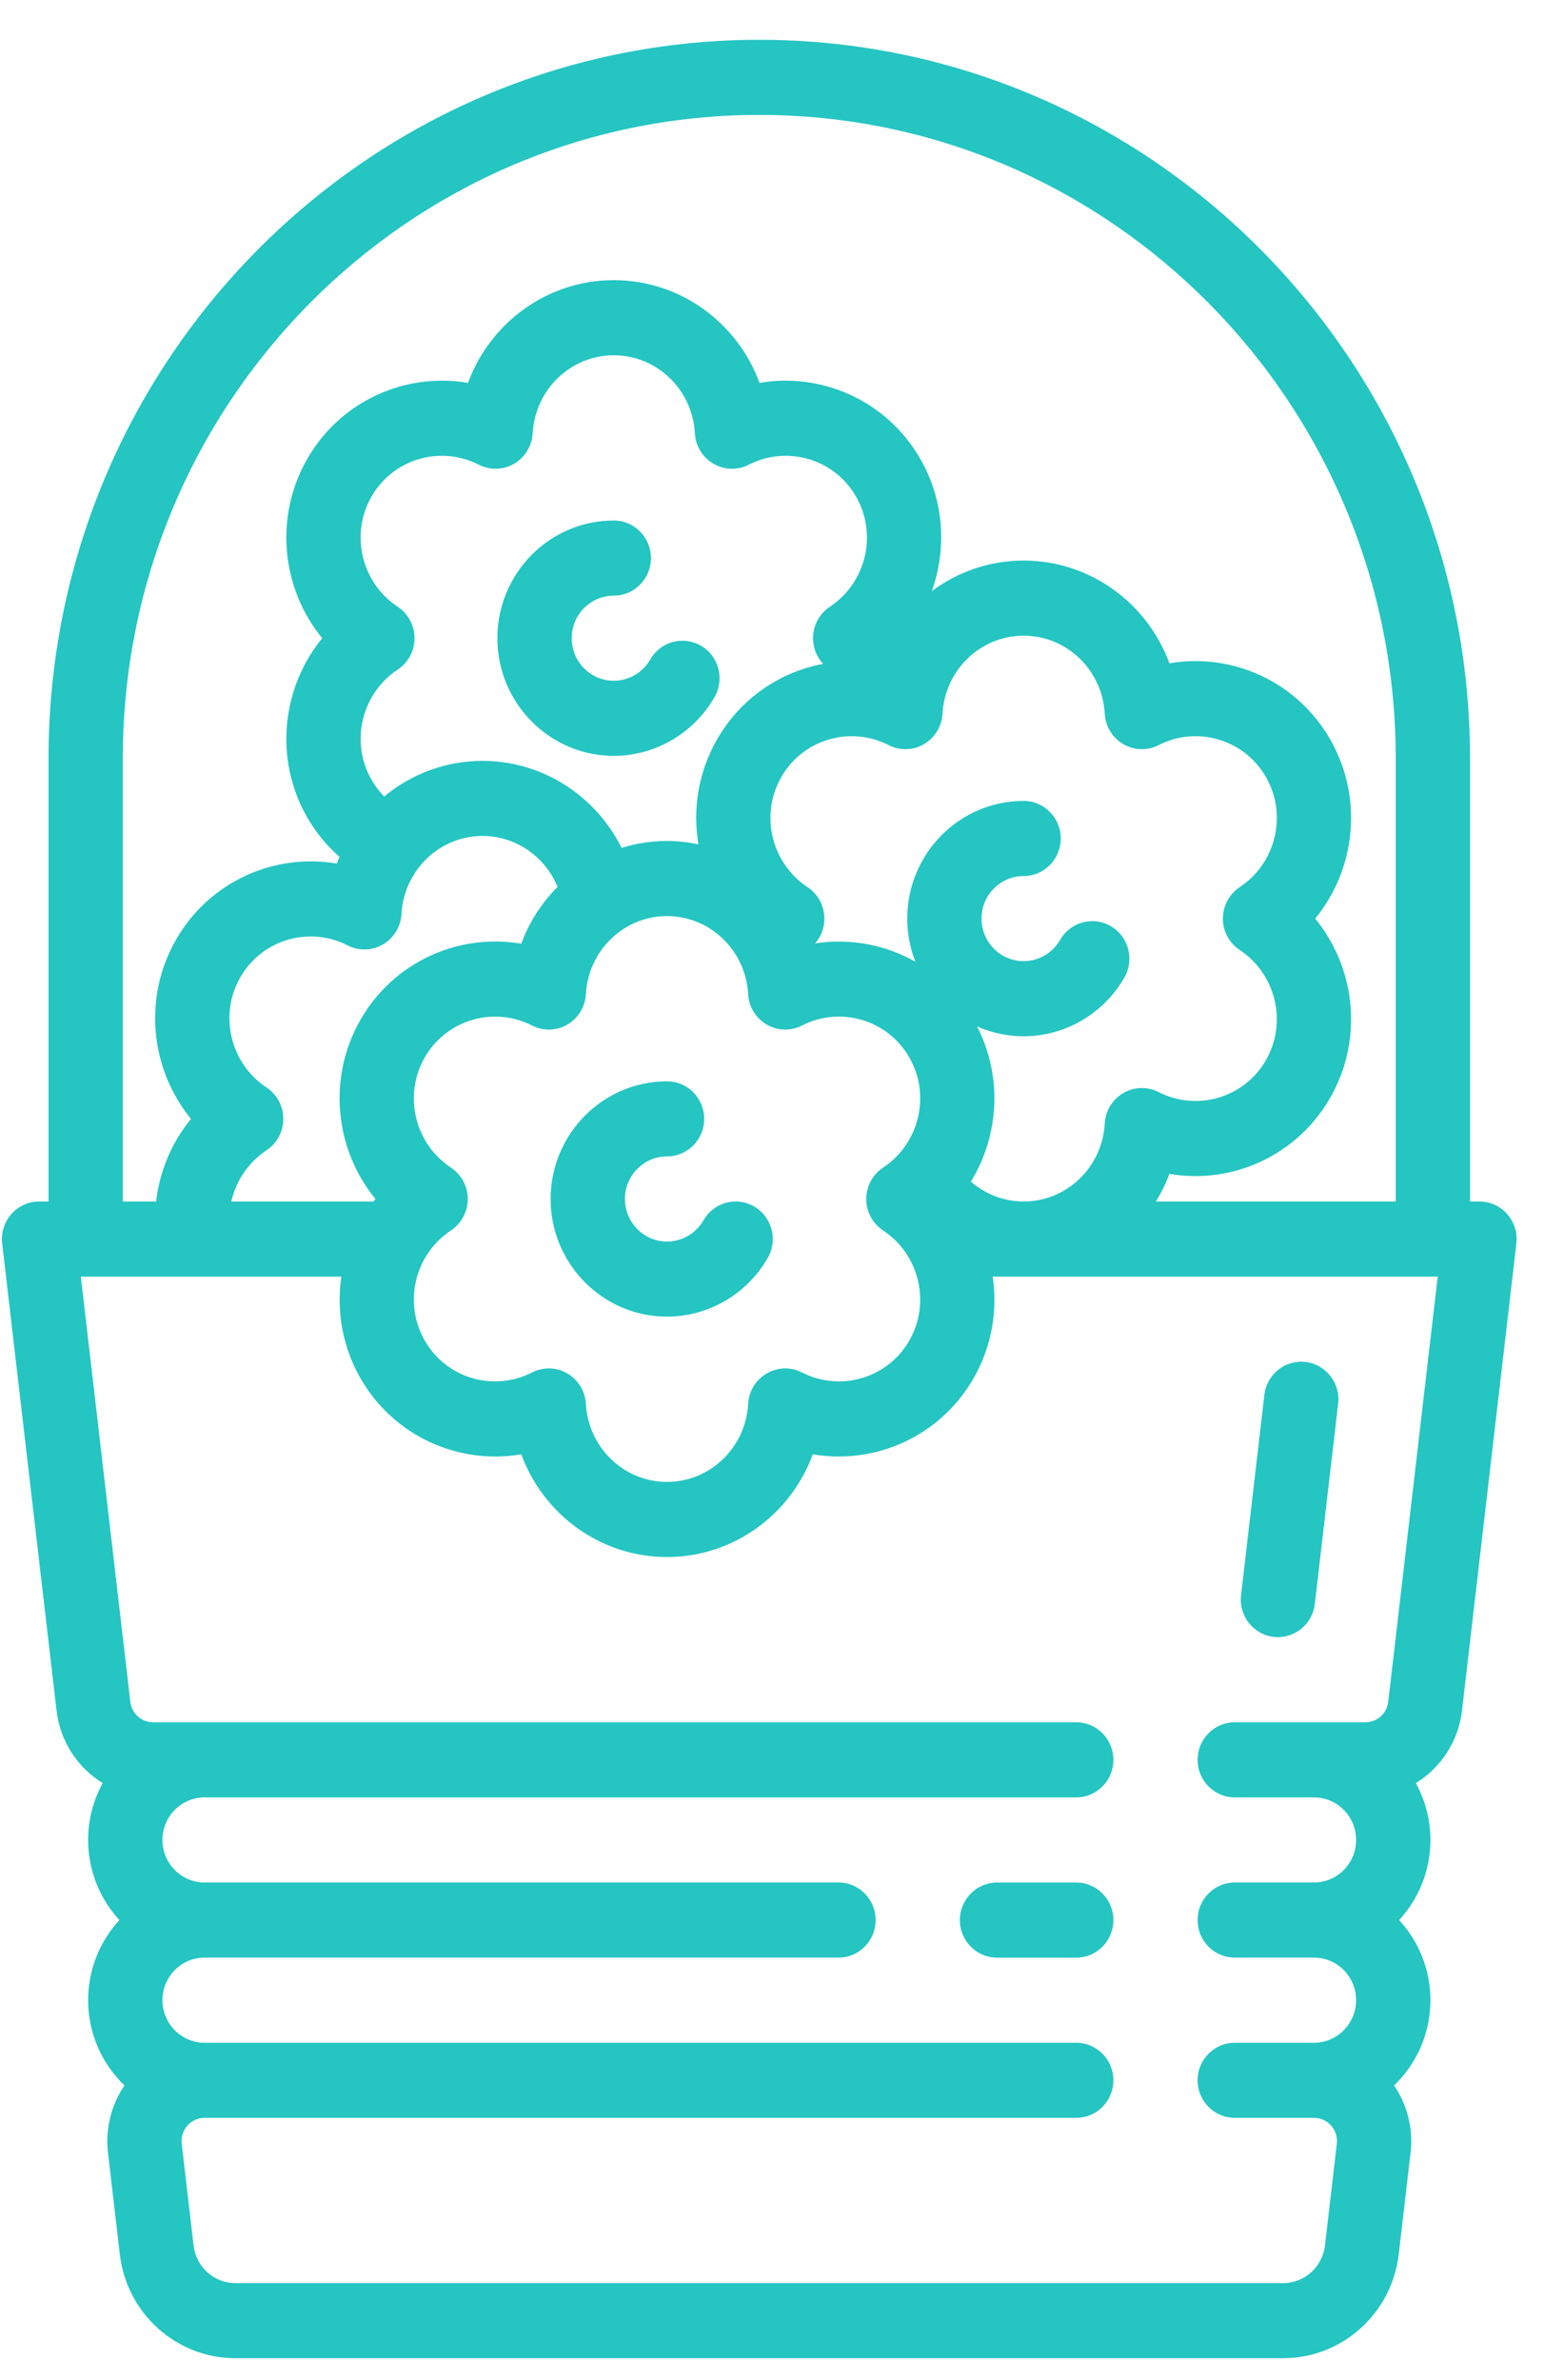 <svg width="37" height="57" viewBox="0 0 37 57" fill="none" xmlns="http://www.w3.org/2000/svg">
<path d="M25.791 45.082H23.893C23.401 45.082 23.002 45.485 23.002 45.981C23.002 46.478 23.401 46.881 23.893 46.881H25.791C26.283 46.881 26.681 46.478 26.681 45.981C26.681 45.485 26.283 45.082 25.791 45.082Z" fill="#25C5C2"/>
<path d="M31.287 32.616C30.798 32.557 30.356 32.91 30.299 33.404L29.74 38.2C29.683 38.694 30.032 39.141 30.52 39.199C30.555 39.203 30.59 39.205 30.625 39.205C31.07 39.205 31.455 38.868 31.508 38.41L32.067 33.614C32.124 33.121 31.775 32.674 31.287 32.616Z" fill="#25C5C2"/>
<path d="M36.119 29.075C35.95 28.883 35.708 28.773 35.454 28.773H35.227V18.161C35.227 8.672 27.587 0.953 18.195 0.953C8.804 0.953 1.163 8.672 1.163 18.161V28.773H0.936C0.682 28.773 0.44 28.883 0.271 29.075C0.102 29.267 0.022 29.522 0.052 29.777L1.355 40.963C1.441 41.707 1.865 42.335 2.461 42.701C2.239 43.105 2.112 43.569 2.112 44.062C2.112 44.803 2.397 45.477 2.861 45.981C2.397 46.484 2.112 47.159 2.112 47.899C2.112 48.702 2.447 49.427 2.982 49.941C2.665 50.408 2.521 50.979 2.587 51.548L2.871 53.984C3.036 55.403 4.227 56.473 5.641 56.473H30.749C32.163 56.473 33.354 55.403 33.519 53.984L33.803 51.548C33.869 50.979 33.725 50.408 33.408 49.941C33.943 49.427 34.278 48.702 34.278 47.899C34.278 47.159 33.993 46.484 33.529 45.981C33.993 45.477 34.278 44.803 34.278 44.062C34.278 43.569 34.151 43.105 33.929 42.701C34.525 42.335 34.949 41.707 35.035 40.963L36.338 29.778C36.368 29.522 36.288 29.267 36.119 29.075ZM2.943 18.161C2.943 9.664 9.785 2.752 18.195 2.752C26.605 2.752 33.447 9.664 33.447 18.161V28.773H27.701C27.828 28.565 27.938 28.344 28.024 28.111C29.525 28.369 31.083 27.678 31.879 26.285C32.676 24.891 32.489 23.183 31.517 21.998C32.489 20.813 32.676 19.105 31.879 17.711C31.083 16.317 29.525 15.627 28.024 15.884C27.494 14.442 26.123 13.424 24.53 13.424C23.709 13.424 22.948 13.696 22.33 14.156C22.691 13.145 22.627 11.991 22.058 10.996C21.262 9.602 19.703 8.912 18.202 9.169C17.672 7.727 16.301 6.709 14.709 6.709C13.116 6.709 11.745 7.727 11.215 9.169C9.714 8.912 8.155 9.602 7.359 10.996C6.563 12.389 6.75 14.098 7.721 15.283C6.75 16.468 6.563 18.176 7.359 19.57C7.565 19.93 7.829 20.251 8.136 20.522C8.114 20.575 8.091 20.627 8.071 20.681C6.569 20.423 5.011 21.114 4.215 22.508C3.419 23.901 3.606 25.61 4.577 26.794C4.115 27.358 3.824 28.046 3.741 28.773H2.943V18.161ZM8.635 24.426C7.839 25.82 8.026 27.528 8.997 28.713C8.981 28.733 8.967 28.754 8.951 28.774C8.941 28.774 8.932 28.773 8.922 28.773H5.544C5.654 28.28 5.95 27.836 6.387 27.547C6.638 27.381 6.789 27.098 6.789 26.794C6.789 26.491 6.638 26.208 6.387 26.042C5.518 25.467 5.241 24.31 5.757 23.407C6.273 22.504 7.403 22.167 8.331 22.64C8.599 22.777 8.917 22.768 9.177 22.617C9.437 22.465 9.604 22.191 9.621 21.888C9.679 20.84 10.533 20.019 11.565 20.019C12.36 20.019 13.063 20.514 13.361 21.238C12.982 21.619 12.681 22.081 12.491 22.6C10.989 22.342 9.431 23.033 8.635 24.426ZM9.531 14.53C8.662 13.956 8.385 12.798 8.901 11.895C9.417 10.992 10.548 10.656 11.475 11.129C11.743 11.265 12.061 11.257 12.321 11.105C12.581 10.953 12.748 10.679 12.765 10.376C12.823 9.329 13.677 8.508 14.709 8.508C15.74 8.508 16.594 9.329 16.652 10.376C16.669 10.679 16.836 10.953 17.096 11.105C17.356 11.257 17.674 11.265 17.942 11.129C18.87 10.656 20 10.992 20.516 11.895C21.032 12.798 20.755 13.956 19.886 14.53C19.635 14.697 19.483 14.979 19.483 15.283C19.483 15.514 19.572 15.733 19.725 15.898C18.689 16.093 17.744 16.725 17.18 17.711C16.731 18.497 16.596 19.383 16.737 20.22C16.493 20.169 16.242 20.139 15.984 20.139C15.606 20.139 15.241 20.198 14.896 20.305C14.275 19.055 12.997 18.221 11.564 18.221C10.673 18.221 9.851 18.54 9.207 19.074C9.089 18.955 8.987 18.82 8.901 18.67C8.385 17.767 8.662 16.61 9.531 16.035C9.782 15.869 9.934 15.586 9.934 15.283C9.934 14.979 9.782 14.696 9.531 14.53ZM10.806 27.961C9.937 27.386 9.661 26.228 10.177 25.326C10.693 24.423 11.823 24.086 12.75 24.559C13.018 24.696 13.337 24.687 13.597 24.535C13.857 24.384 14.024 24.11 14.04 23.807C14.098 22.759 14.953 21.938 15.984 21.938C17.016 21.938 17.87 22.759 17.928 23.807C17.945 24.11 18.112 24.384 18.372 24.535C18.632 24.687 18.95 24.696 19.218 24.559C20.145 24.086 21.276 24.422 21.792 25.326C22.308 26.228 22.031 27.386 21.162 27.961C20.911 28.127 20.759 28.41 20.759 28.713C20.759 29.017 20.91 29.299 21.162 29.466C22.031 30.04 22.308 31.198 21.792 32.101C21.276 33.004 20.145 33.34 19.218 32.867C18.95 32.73 18.632 32.739 18.372 32.891C18.112 33.043 17.945 33.317 17.928 33.62C17.87 34.667 17.016 35.488 15.984 35.488C14.953 35.488 14.098 34.667 14.04 33.62C14.024 33.317 13.857 33.043 13.597 32.891C13.459 32.811 13.306 32.77 13.152 32.77C13.014 32.77 12.877 32.803 12.75 32.867C11.823 33.34 10.693 33.004 10.177 32.101C9.661 31.198 9.937 30.04 10.806 29.466C11.058 29.299 11.209 29.017 11.209 28.713C11.209 28.41 11.058 28.127 10.806 27.961ZM23.266 28.297C23.942 27.197 24.032 25.785 23.414 24.58C23.756 24.731 24.133 24.816 24.53 24.816C25.522 24.816 26.447 24.277 26.945 23.409C27.191 22.979 27.046 22.428 26.621 22.18C26.195 21.931 25.651 22.078 25.404 22.507C25.224 22.822 24.889 23.017 24.53 23.017C23.974 23.017 23.521 22.56 23.521 21.998C23.521 21.436 23.974 20.979 24.53 20.979C25.022 20.979 25.42 20.576 25.42 20.079C25.42 19.583 25.022 19.18 24.53 19.18C22.992 19.18 21.741 20.444 21.741 21.998C21.741 22.363 21.811 22.711 21.936 23.031C21.213 22.622 20.365 22.462 19.531 22.593C19.559 22.561 19.586 22.527 19.61 22.491C19.879 22.075 19.764 21.518 19.352 21.245C18.483 20.671 18.207 19.513 18.722 18.61C19.238 17.707 20.369 17.371 21.296 17.844C21.564 17.981 21.882 17.972 22.143 17.82C22.403 17.668 22.57 17.394 22.586 17.092C22.644 16.044 23.498 15.223 24.53 15.223C25.562 15.223 26.416 16.044 26.474 17.092C26.491 17.394 26.657 17.669 26.918 17.82C27.178 17.972 27.496 17.981 27.764 17.844C28.691 17.371 29.822 17.707 30.338 18.61C30.854 19.513 30.577 20.671 29.708 21.245C29.456 21.412 29.305 21.695 29.305 21.998C29.305 22.301 29.456 22.584 29.708 22.75C30.577 23.325 30.854 24.483 30.338 25.386C29.822 26.288 28.691 26.625 27.764 26.152C27.496 26.015 27.178 26.024 26.918 26.176C26.657 26.328 26.491 26.602 26.474 26.904C26.416 27.952 25.562 28.773 24.53 28.773C24.064 28.773 23.616 28.601 23.266 28.297ZM33.267 40.753C33.235 41.033 33 41.244 32.721 41.244L31.488 41.244H29.59C29.098 41.244 28.699 41.647 28.699 42.144C28.699 42.64 29.098 43.043 29.59 43.043H31.488C32.045 43.043 32.497 43.5 32.497 44.062C32.497 44.624 32.045 45.081 31.488 45.081H29.59C29.098 45.081 28.699 45.484 28.699 45.981C28.699 46.477 29.098 46.88 29.59 46.88H31.488C32.045 46.88 32.497 47.337 32.497 47.899C32.497 48.461 32.045 48.919 31.488 48.919H29.59C29.098 48.919 28.699 49.321 28.699 49.818C28.699 50.315 29.098 50.717 29.59 50.717H31.488C31.703 50.717 31.838 50.834 31.899 50.904C31.961 50.973 32.06 51.123 32.035 51.338L31.751 53.774C31.691 54.287 31.261 54.675 30.749 54.675H5.641C5.129 54.675 4.699 54.287 4.639 53.774L4.355 51.338C4.33 51.123 4.429 50.973 4.491 50.904C4.552 50.834 4.687 50.717 4.902 50.717H25.791C26.283 50.717 26.681 50.315 26.681 49.818C26.681 49.321 26.283 48.919 25.791 48.919H4.902C4.345 48.919 3.893 48.461 3.893 47.899C3.893 47.337 4.346 46.88 4.902 46.88H20.094C20.585 46.88 20.984 46.477 20.984 45.981C20.984 45.484 20.585 45.081 20.094 45.081H4.902C4.345 45.081 3.893 44.624 3.893 44.062C3.893 43.5 4.346 43.043 4.902 43.043H4.902H25.791C26.283 43.043 26.681 42.64 26.681 42.144C26.681 41.647 26.283 41.244 25.791 41.244H4.902L3.669 41.244C3.39 41.244 3.155 41.033 3.123 40.753L1.937 30.572H4.63C4.635 30.572 4.639 30.572 4.643 30.572C4.646 30.572 4.648 30.572 4.65 30.572H8.18C8.061 31.384 8.2 32.239 8.635 33C9.431 34.394 10.989 35.084 12.491 34.827C13.021 36.269 14.392 37.287 15.984 37.287C17.577 37.287 18.948 36.269 19.478 34.827C20.98 35.084 22.538 34.394 23.334 33C23.769 32.239 23.908 31.384 23.789 30.572H34.453L33.267 40.753Z" fill="#25C5C2"/>
<path d="M15.984 31.53C16.977 31.53 17.902 30.991 18.399 30.123C18.646 29.693 18.5 29.143 18.075 28.894C17.649 28.645 17.105 28.792 16.859 29.222C16.678 29.536 16.343 29.732 15.985 29.732C15.428 29.732 14.976 29.274 14.976 28.712C14.976 28.151 15.428 27.693 15.985 27.693C16.476 27.693 16.875 27.291 16.875 26.794C16.875 26.297 16.476 25.895 15.985 25.895C14.447 25.895 13.195 27.159 13.195 28.712C13.195 30.266 14.446 31.53 15.984 31.53Z" fill="#25C5C2"/>
<path d="M14.709 18.101C15.7 18.101 16.626 17.561 17.123 16.694C17.37 16.264 17.225 15.713 16.799 15.465C16.374 15.216 15.829 15.362 15.583 15.792C15.402 16.107 15.068 16.302 14.709 16.302C14.152 16.302 13.7 15.845 13.7 15.283C13.7 14.721 14.152 14.264 14.709 14.264C15.2 14.264 15.599 13.861 15.599 13.364C15.599 12.867 15.2 12.465 14.709 12.465C13.171 12.465 11.919 13.729 11.919 15.283C11.919 16.837 13.171 18.101 14.709 18.101Z" fill="#25C5C2"/>
</svg>
